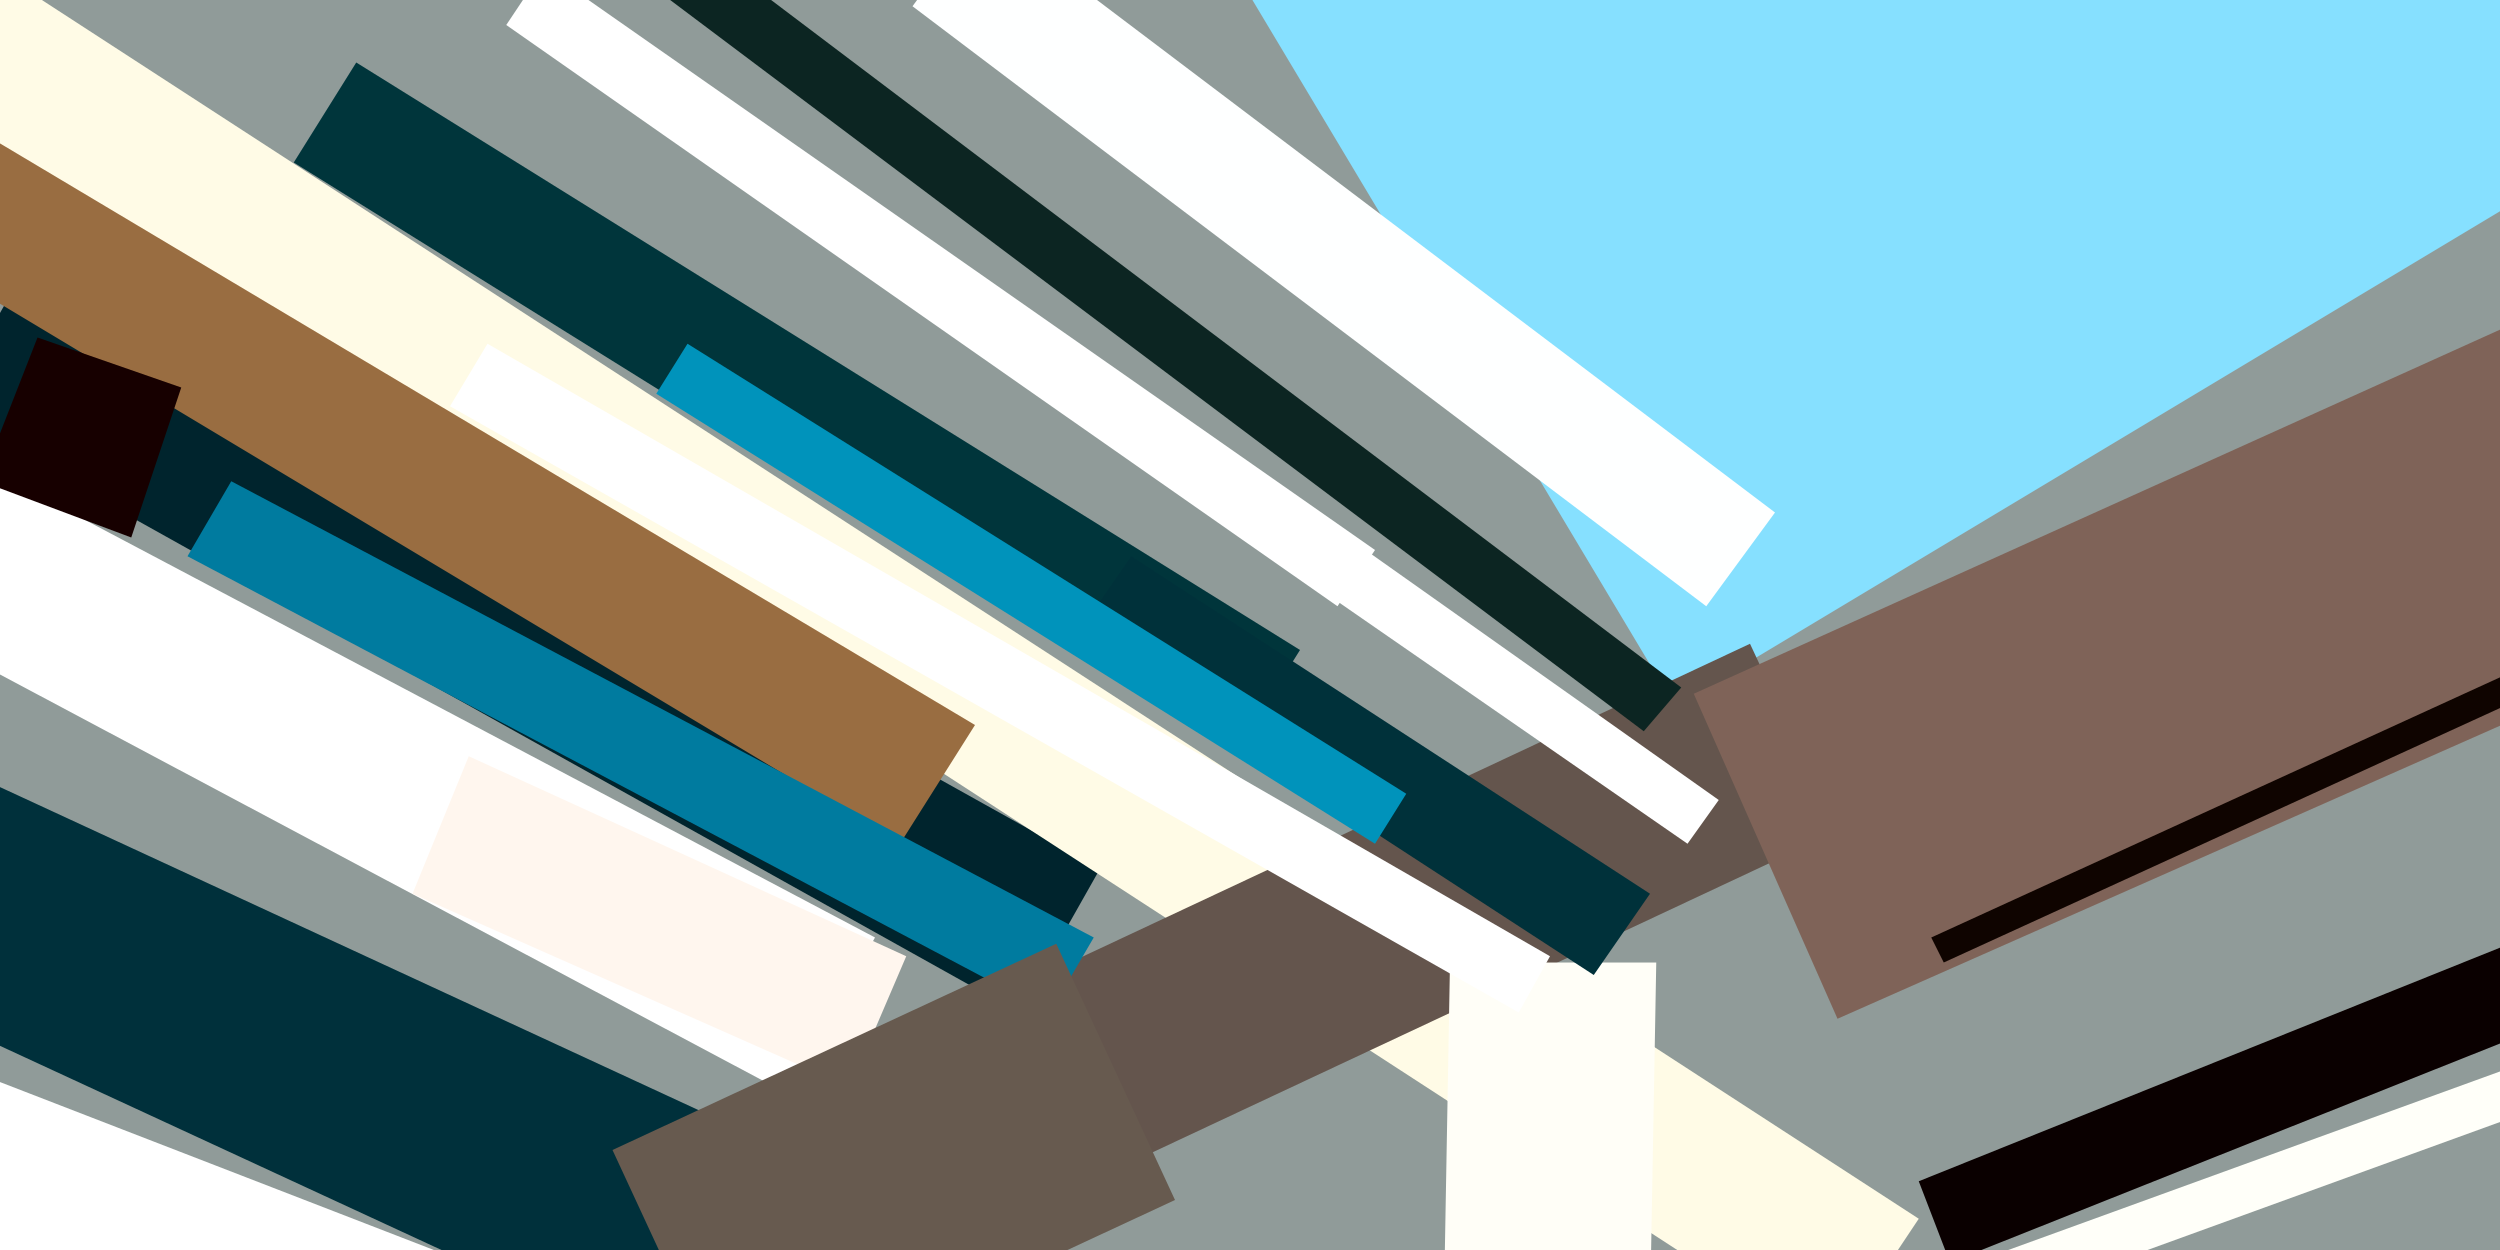 <svg xmlns="http://www.w3.org/2000/svg" viewBox="0 0 400 200"><style>@keyframes a{from{opacity: 0}to{opacity: 1}}g&gt;*{opacity: 0;animation: a .5s forwards}</style><path fill="#909b99" d="M0 0h400v200H0z"/><path fill="#00242d" d="M163 162L-9 66 4 43l172 96z"/><path fill="#fff" d="M140 150l-14 25-139-74L0 76z"/><path fill="#fffbe6" d="M293 216L-15 16-1-5l308 200z"/><path fill="#86e0ff" d="M438 11L268 113 195-9l170-102z"/><path fill="#00303b" d="M-31 153l16-34 173 80-16 34z"/><path fill="#00353b" d="M198 120L47 26l10-16 151 94z"/><path fill="#0a0000" d="M307 189l107-43 6 13-108 43z"/><path fill="#fff" d="M87-5l133 93-6 9L81 4z"/><path fill="#feffff" d="M157-14l127 96-11 15L146 1z"/><path fill="#64554d" d="M134 208l-14-30 160-75 14 30z"/><path fill="#fff" d="M-33 197l12-32 93 36-12 32z"/><path fill="#7f6358" d="M294 163l-23-52 155-70 24 53z"/><path fill="#fffef7" d="M231 210l1-56h33l-1 56z"/><path fill="#0c2522" d="M263 117L30-58l6-8 233 176z"/><path fill="#fff" d="M205 90l5-8 65 46-5 7z"/><path fill="#00313a" d="M172 102l9-13 83 54-9 13z"/><path fill="#996d41" d="M156 116l-12 19L-26 33l11-19z"/><path fill="#0f0400" d="M309 150l94-43 2 4-94 43z"/><path fill="#fff" d="M78 55l170 98-5 9L72 65z"/><path fill="#170000" d="M29 62l-8 24-24-9 9-23z"/><path fill="#fffff9" d="M437 158l3 7-157 57-3-7z"/><path fill="#0093bb" d="M105 63l5-8 115 72-5 8z"/><path fill="#007b9f" d="M37 77l138 73-7 12L30 89z"/><path fill="#fff6ee" d="M66 143l9-22 70 32-9 21z"/><path fill="#675a4f" d="M117 225l-19-41 71-33 19 41z"/></svg>